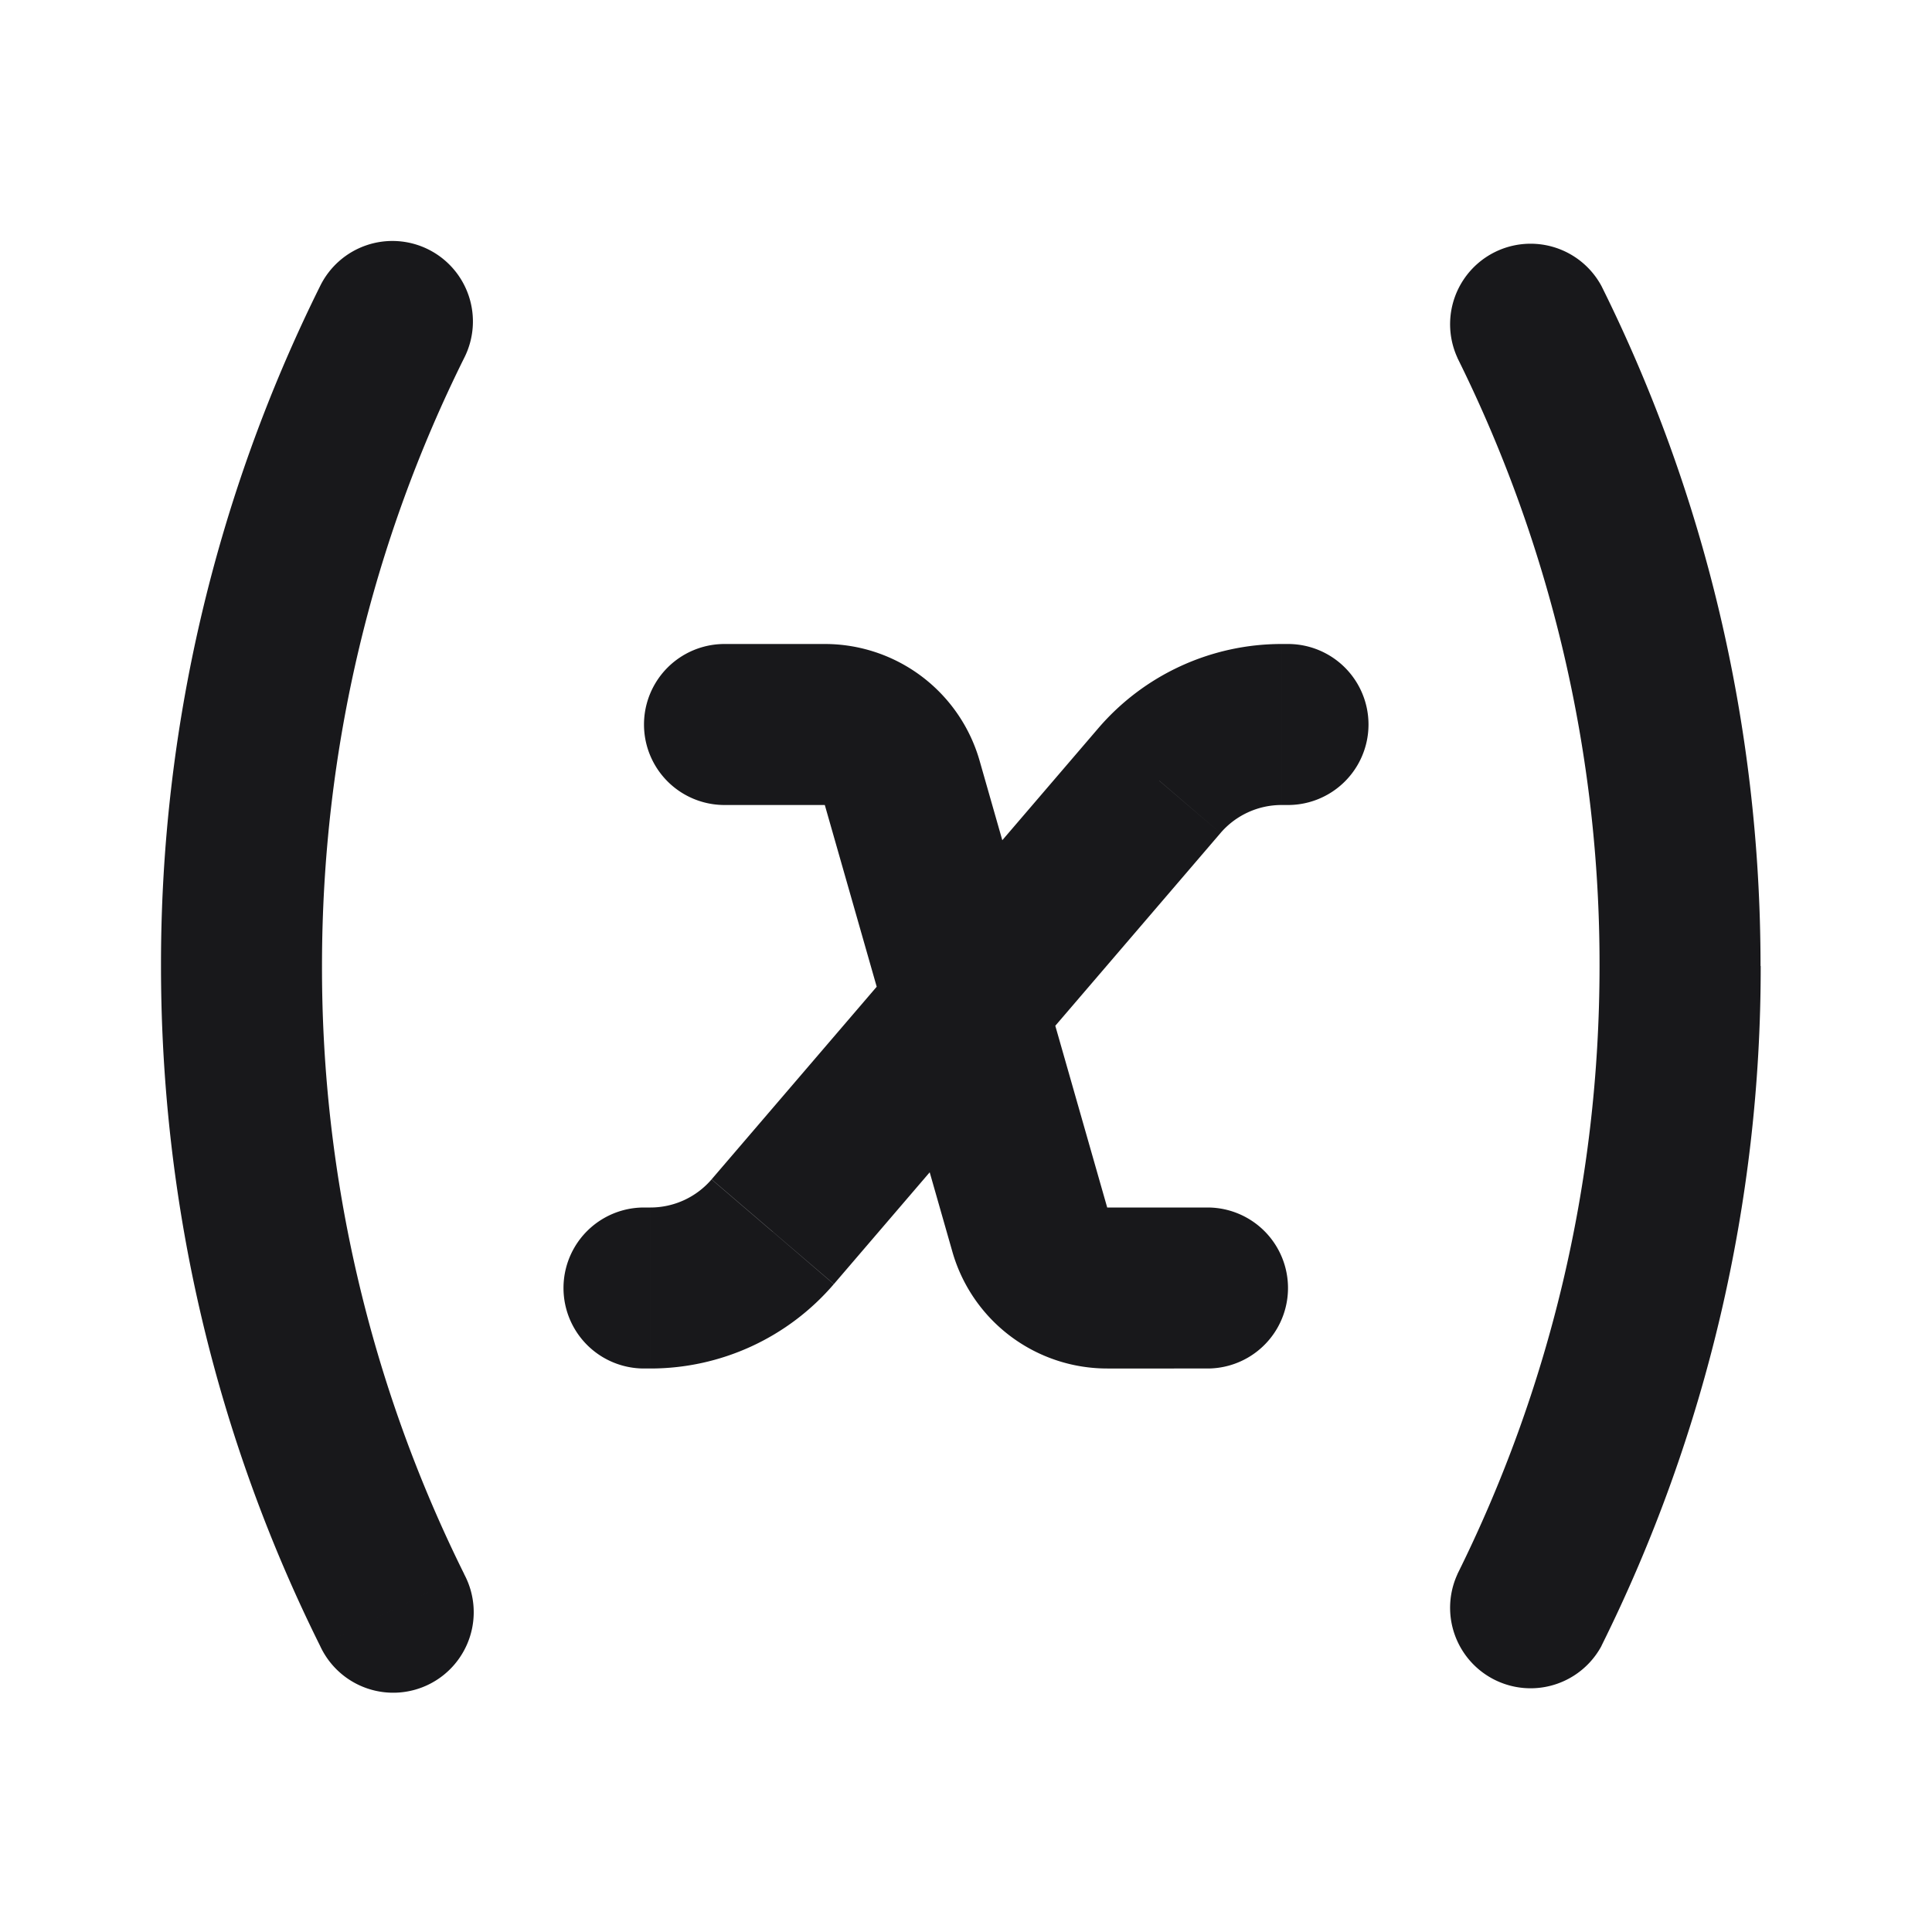 <svg xmlns="http://www.w3.org/2000/svg" width="24" height="24" fill="none" viewBox="0 0 24 24">
  <path fill="#18181B" d="M5.767 4.445a1 1 0 1 0-1.791-.89l1.79.89Zm-1.791 16a1 1 0 1 0 1.79-.89l-1.79.89Zm14.129-.89a1 1 0 0 0 1.79.89l-1.79-.89Zm1.79-16a1 1 0 0 0-1.79.89l1.79-.89ZM9 8a1 1 0 0 0 0 2V8Zm2.207 1.725-.961.275.961-.275Zm1.586 5.55-.962.274.962-.274ZM15 17a1 1 0 1 0 0-2v2Zm1-7a1 1 0 1 0 0-2v2Zm-1.599-.302.76.651-.76-.65ZM9.6 15.302l.759.65-.76-.65ZM8 15a1 1 0 1 0 0 2v-2Zm-4-3c0-2.716.636-5.28 1.767-7.555l-1.791-.89A18.926 18.926 0 0 0 2 12h2Zm1.767 7.555A16.926 16.926 0 0 1 4 12H2c0 3.031.71 5.9 1.976 8.445l1.79-.89ZM19.87 12c0 2.716-.636 5.28-1.766 7.555l1.79.89A18.926 18.926 0 0 0 21.872 12h-2Zm-1.766-7.555A16.925 16.925 0 0 1 19.87 12h2c0-3.032-.71-5.9-1.975-8.445l-1.791.89ZM9 10h1.246V8H9v2Zm1.246 0 1.585 5.55 1.923-.55-1.585-5.55-1.923.55Zm3.508 7H15v-2h-1.246v2Zm-1.923-1.45A2 2 0 0 0 13.754 17v-2l-1.923.55ZM10.246 10l1.923-.55A2 2 0 0 0 10.246 8v2ZM16 8h-.08v2H16V8Zm-2.358 1.048L8.84 14.65l1.519 1.301 4.803-5.603-1.519-1.301ZM8.08 15H8v2h.08v-2Zm.76-.35a1 1 0 0 1-.76.35v2a3 3 0 0 0 2.278-1.048l-1.519-1.301ZM15.92 8a3 3 0 0 0-2.278 1.048l1.519 1.301A1 1 0 0 1 15.92 10V8Z"/>
</svg>
